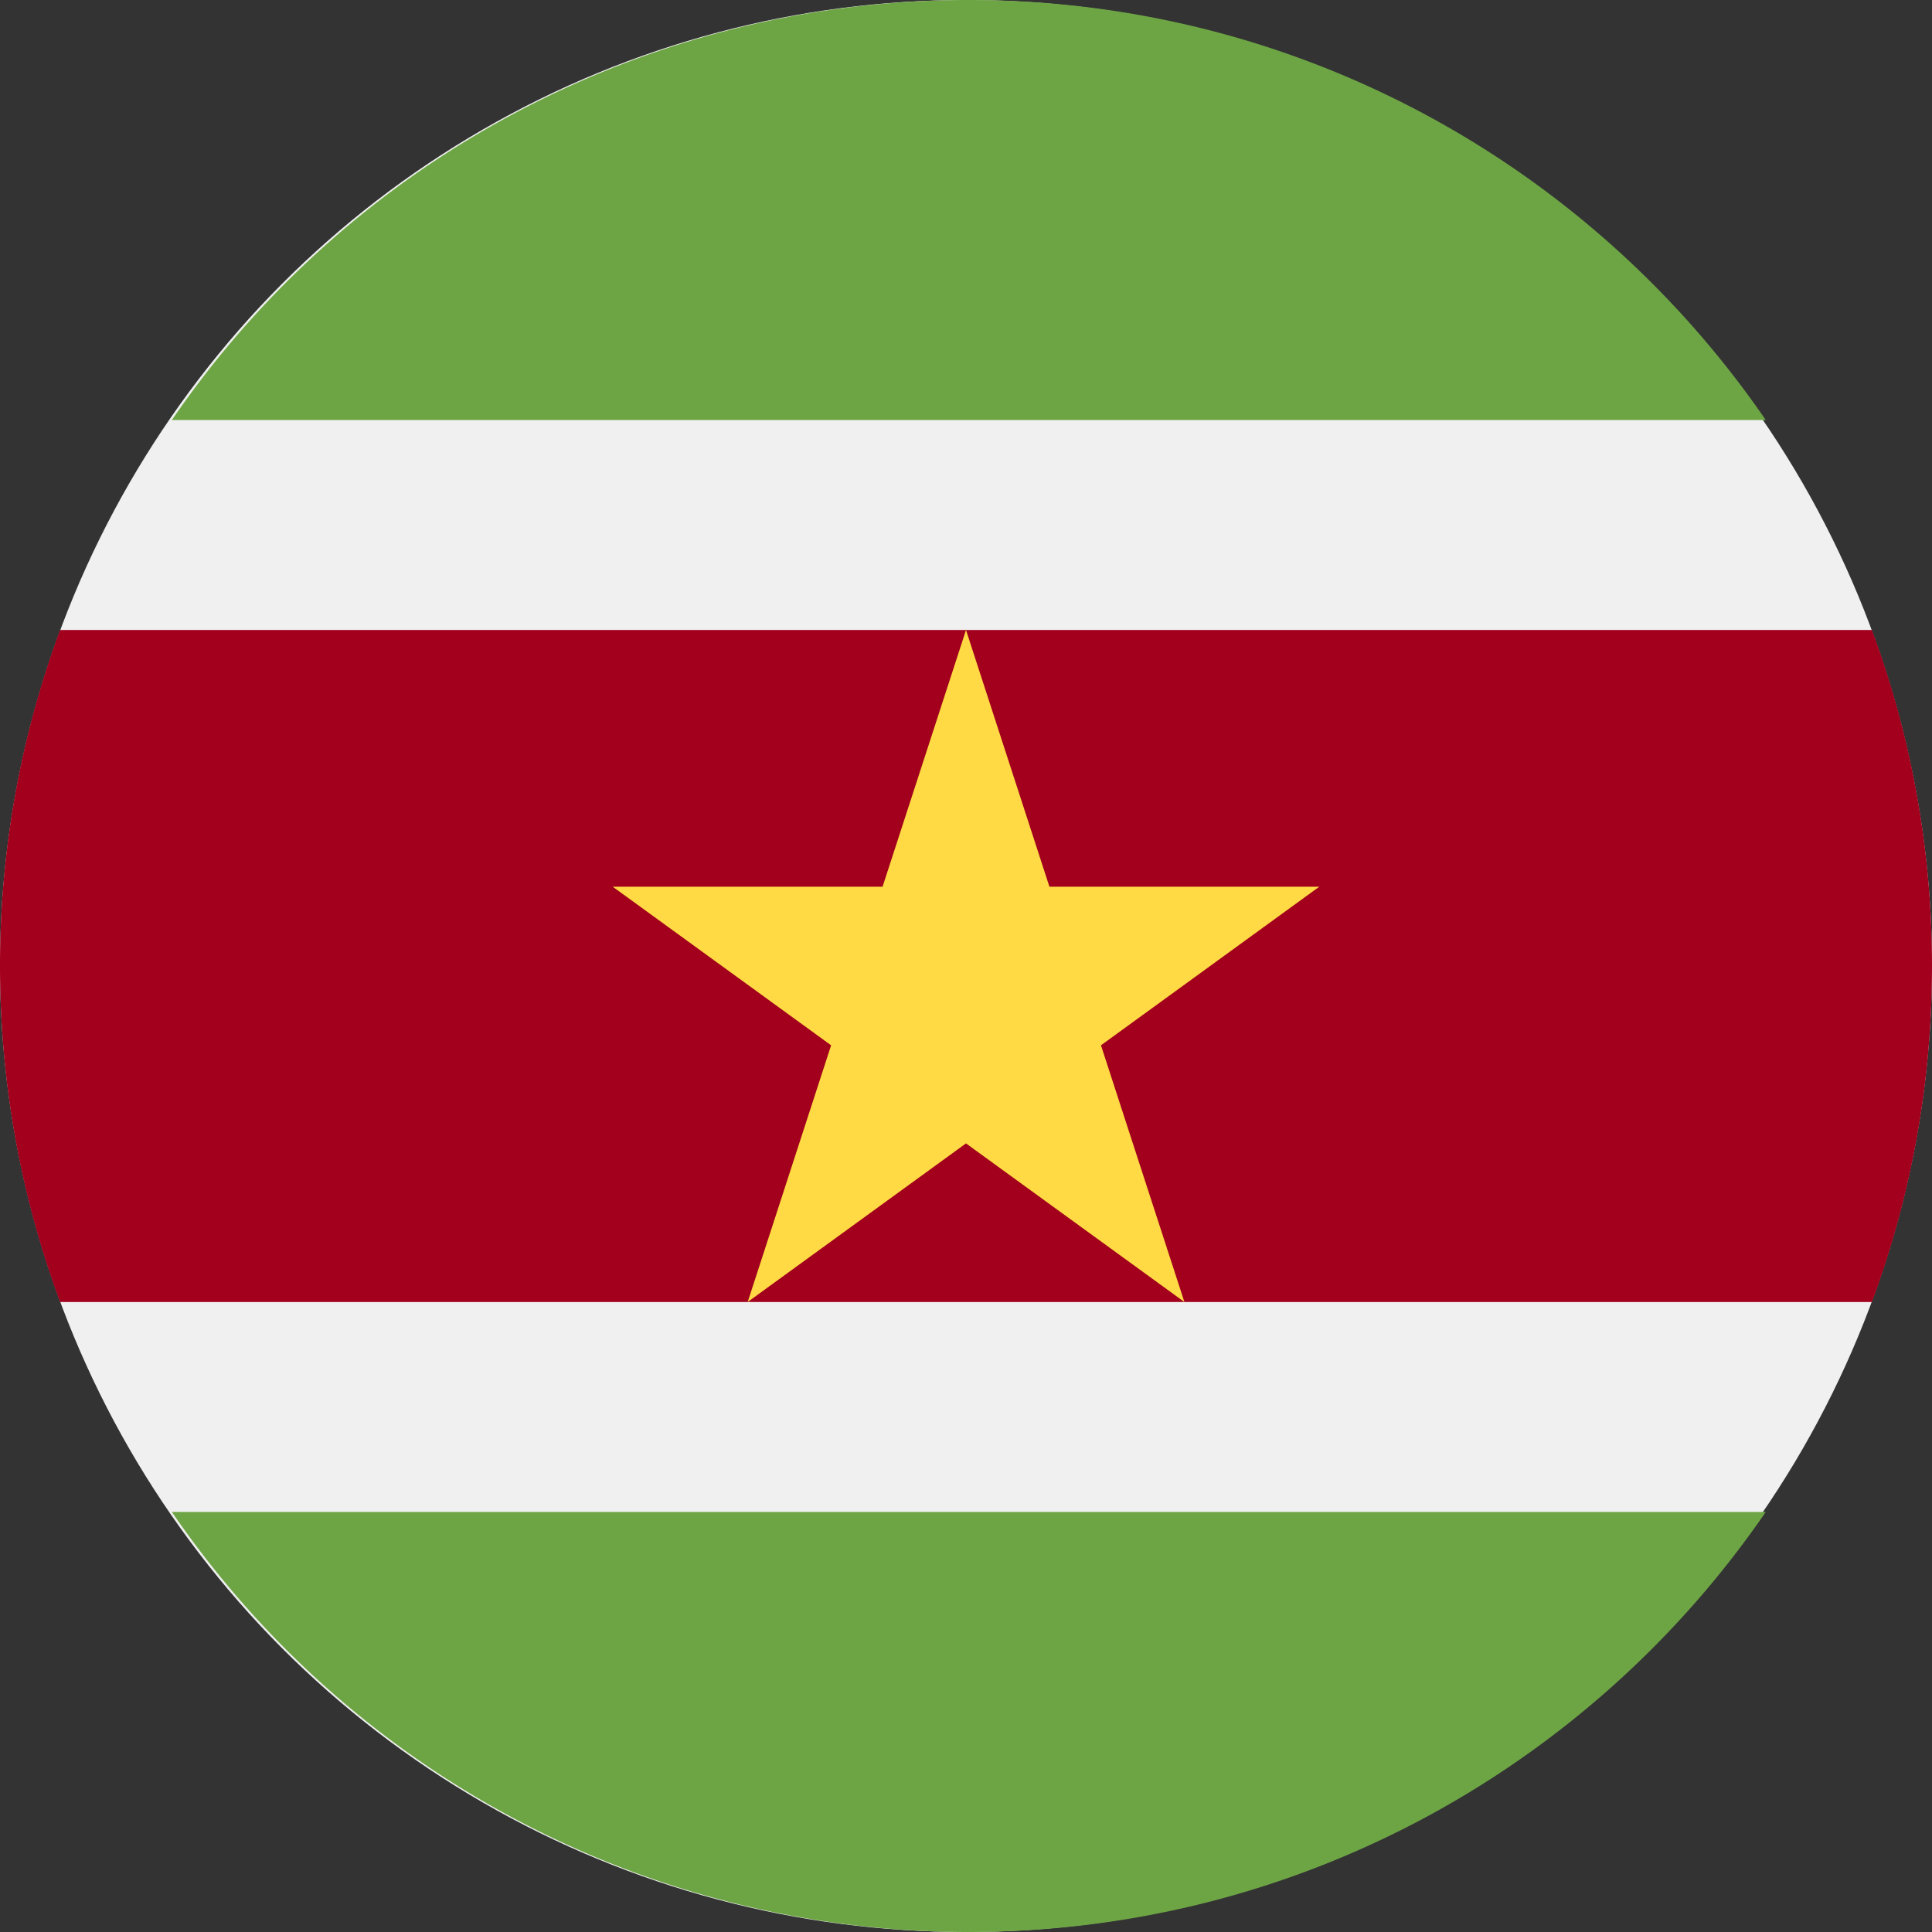 <svg width="100%" height="100%" viewBox="0 0 22 22" xmlns="http://www.w3.org/2000/svg"><rect x="0" y="0" width="22" height="22" fill="#333333" stroke="none"/><g fill-rule="nonzero" fill="none"><circle fill="#F0F0F0" cx="11" cy="11" r="11"/><path d="M21.316 7.174H.684A10.978 10.978 0 0 0 0 11c0 1.346.242 2.634.684 3.826h20.632c.442-1.192.684-2.48.684-3.826s-.242-2.634-.684-3.826z" fill="#A2001D"/><g fill="#6DA544"><path d="M11.032 22c3.767 0 7.092-1.895 9.075-4.783H1.957A10.988 10.988 0 0 0 11.032 22zM11.032 0c3.767 0 7.092 1.895 9.075 4.783H1.957A10.988 10.988 0 0 1 11.032 0z"/></g><path fill="#FFDA44" d="M11 7.174l.95 2.923h3.073l-2.486 1.806.95 2.923L11 13.02l-2.486 1.806.95-2.923-2.487-1.806h3.073z"/></g></svg>

